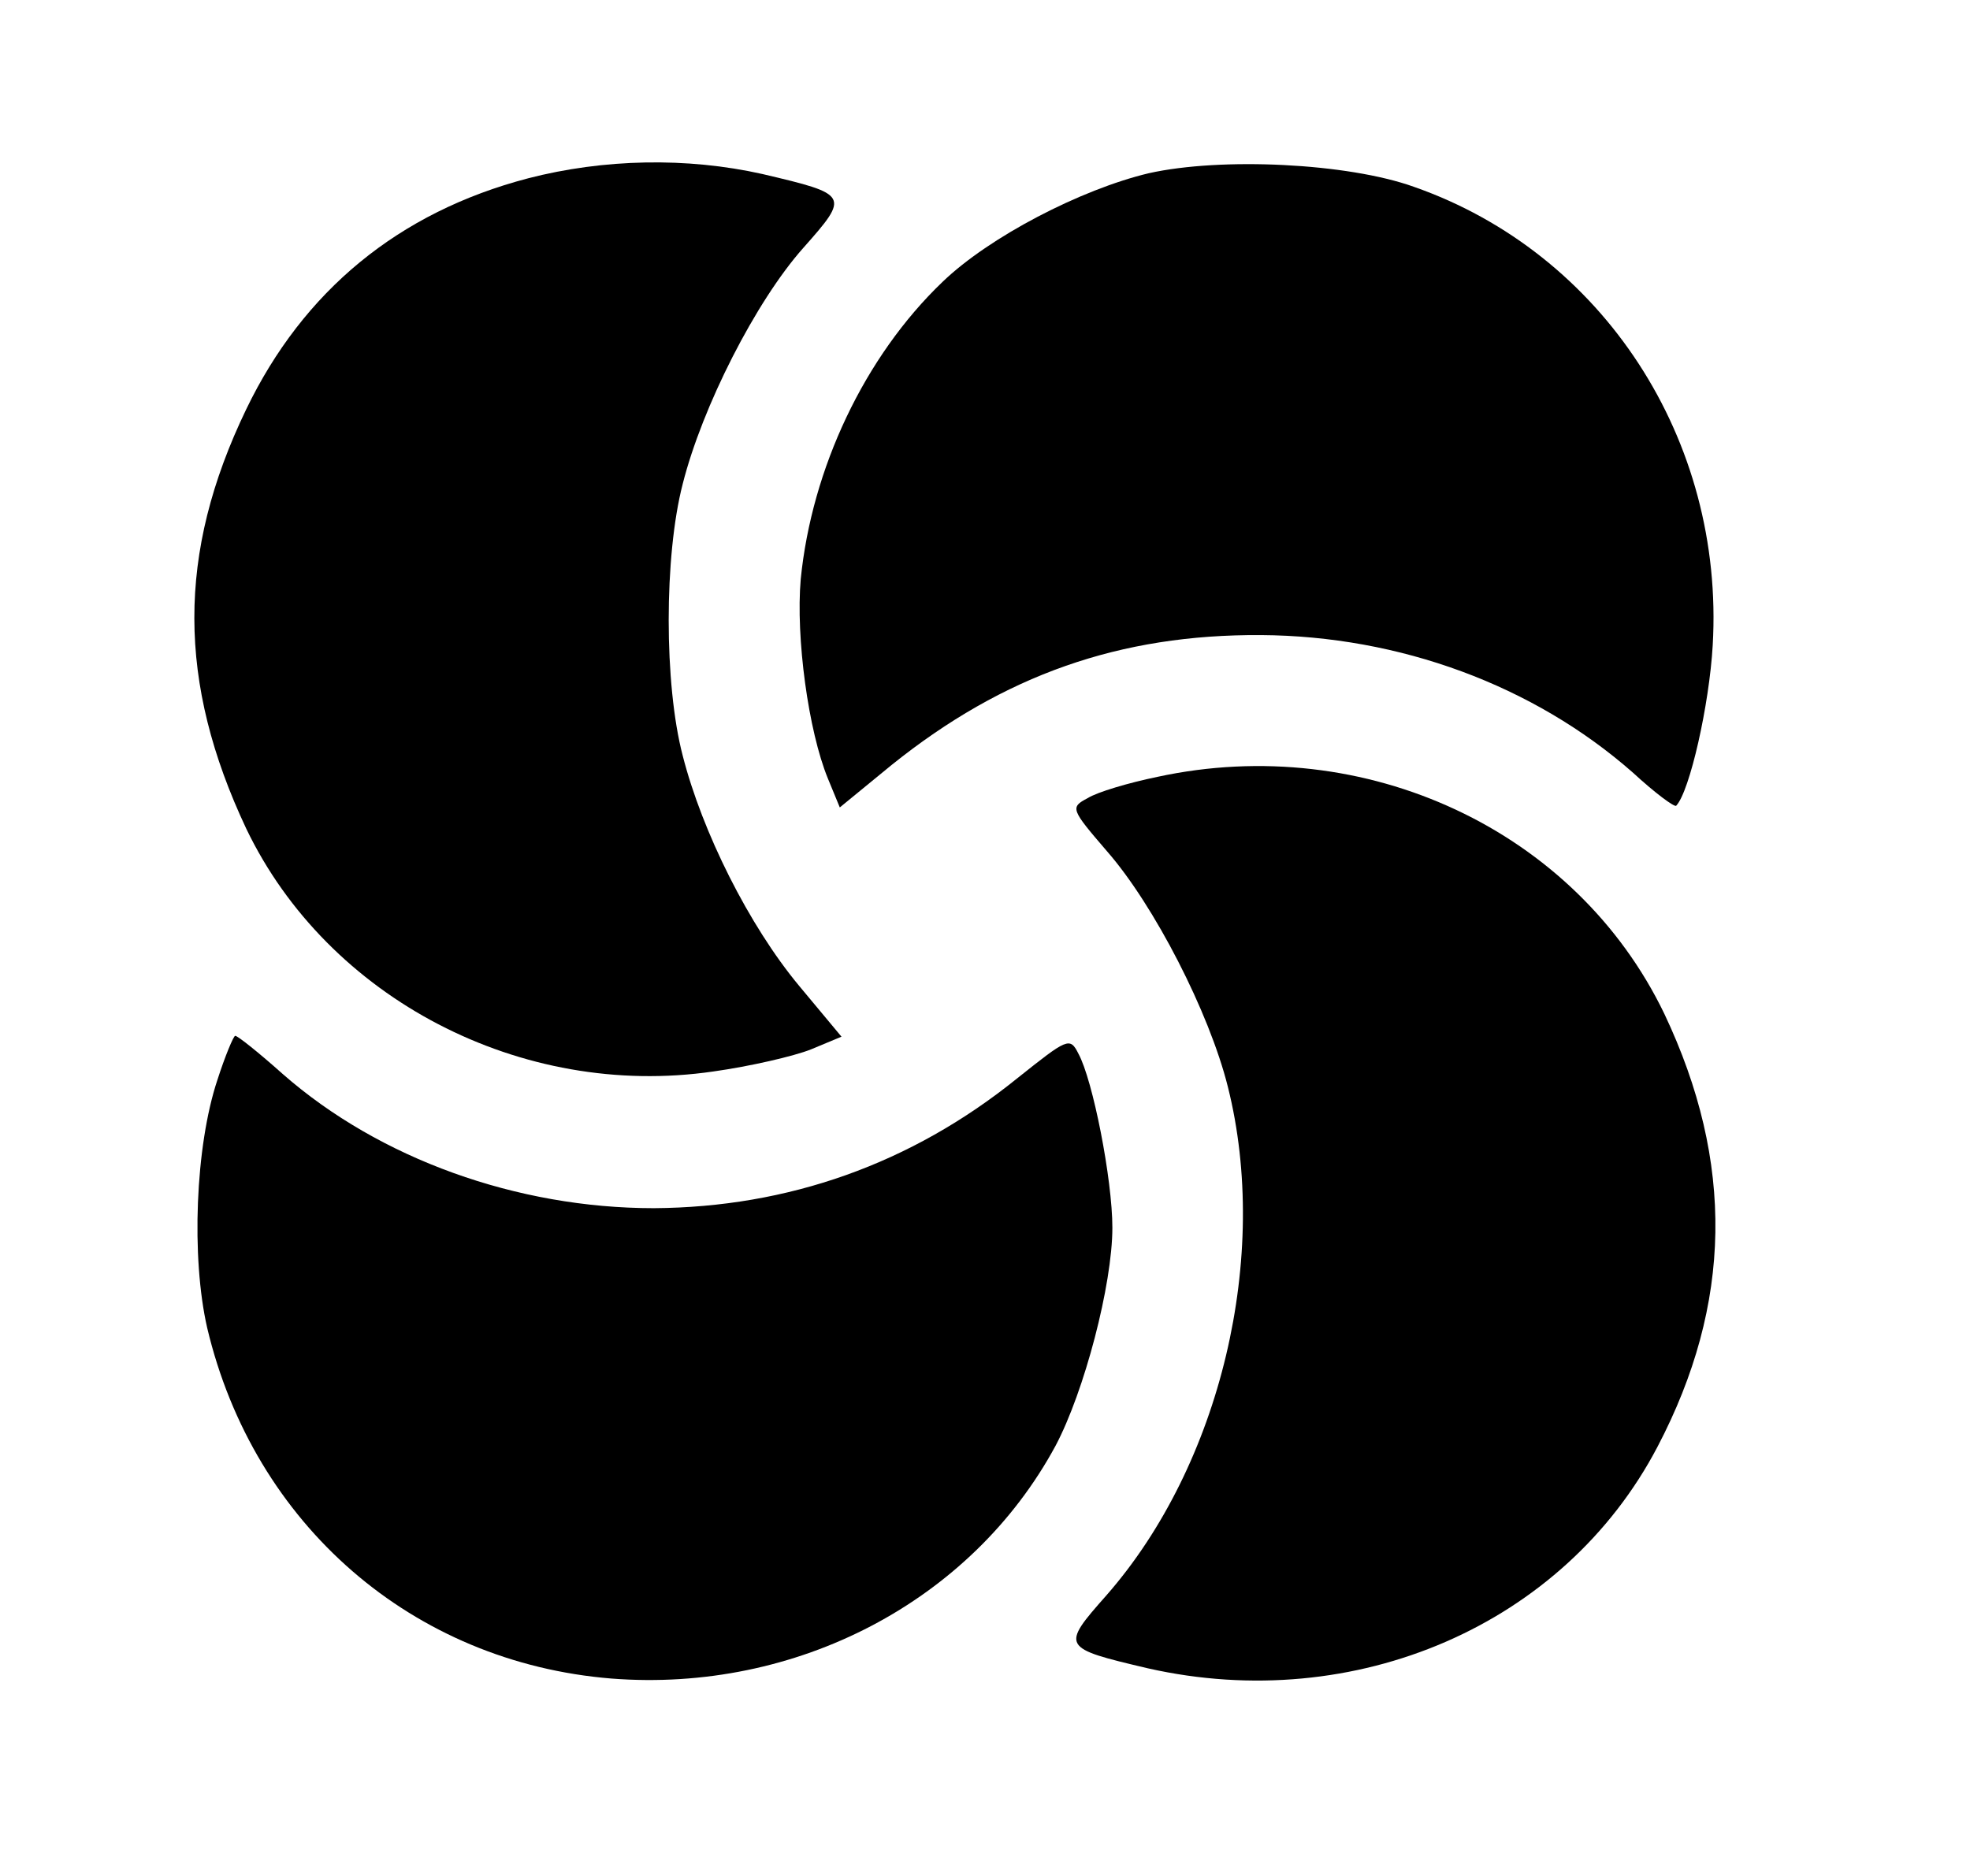 <?xml version="1.0" standalone="no"?>
<!DOCTYPE svg PUBLIC "-//W3C//DTD SVG 20010904//EN"
 "http://www.w3.org/TR/2001/REC-SVG-20010904/DTD/svg10.dtd">
<svg version="1.0" xmlns="http://www.w3.org/2000/svg"
 width="232pt" height="221pt" viewBox="0 0 232 221"
 preserveAspectRatio="xMidYMid meet">

<g transform="translate(0,221) scale(0.1,-0.1)"
fill="#000000" stroke="none">
<path d="M622 2000 c-153 -40 -265 -133 -332 -272 -82 -170 -81 -322 0 -494
96 -200 324 -319 550 -286 43 6 95 18 115 26 l36 15 -50 60 c-59 71 -114 181
-137 271 -22 84 -22 235 0 320 23 91 86 215 142 278 55 62 54 63 -48 87 -89
20 -187 18 -276 -5z"/>
<path d="M1353 2006 c-80 -19 -188 -75 -243 -128 -92 -88 -154 -220 -167 -350
-6 -69 9 -179 32 -235 l14 -34 61 50 c132 106 269 154 435 153 163 -1 321 -59
438 -162 26 -24 49 -41 51 -39 16 17 39 119 43 189 14 242 -129 462 -352 540
-78 28 -227 35 -312 16z"/>
<path d="M1363 1295 c-34 -7 -71 -18 -82 -25 -21 -11 -20 -13 23 -63 55 -63
120 -189 142 -277 50 -199 -8 -445 -143 -599 -54 -61 -53 -62 49 -86 244 -55
490 51 600 261 88 168 91 335 8 510 -104 216 -352 332 -597 279z"/>
<path d="M256 938 c-26 -78 -31 -209 -12 -292 55 -232 242 -394 476 -413 218
-17 424 91 523 274 34 64 67 190 67 257 0 57 -23 174 -40 205 -10 20 -13 18
-72 -29 -125 -101 -270 -152 -428 -153 -161 0 -323 58 -437 158 -28 25 -53 45
-56 45 -2 0 -12 -24 -21 -52z"/>
</g>
</svg>
